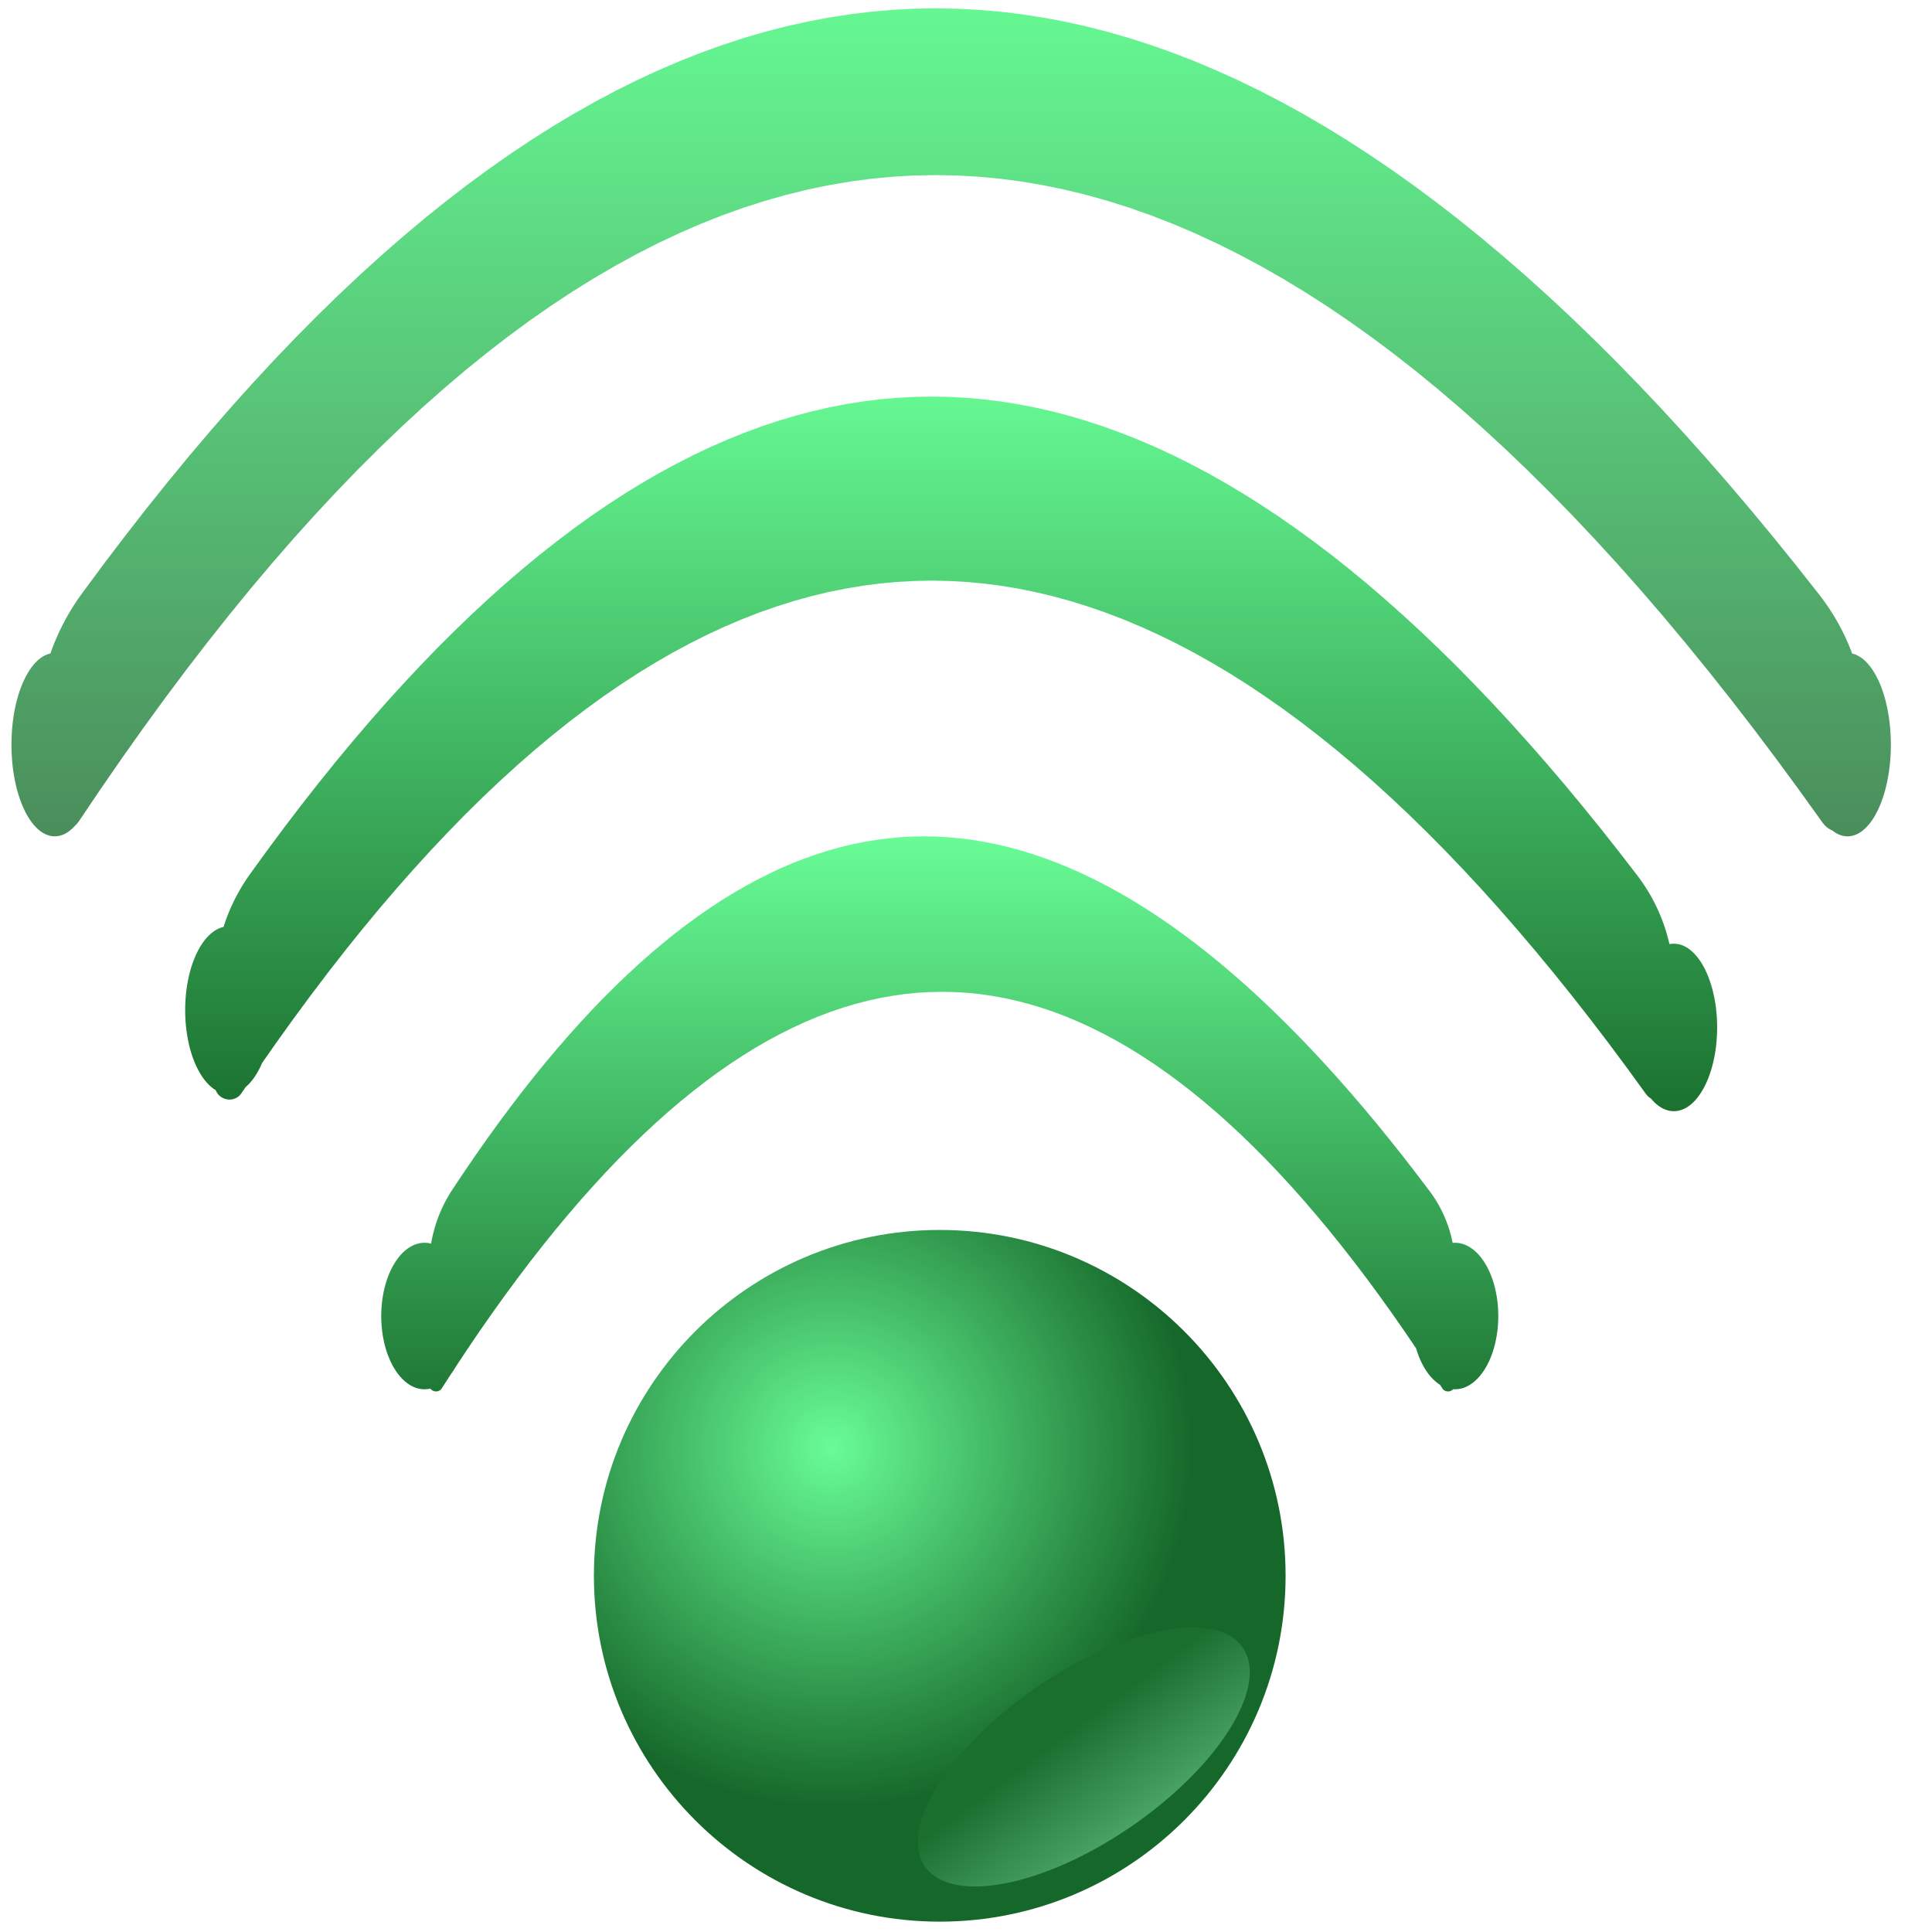 <?xml version="1.0" encoding="UTF-8" standalone="no"?>
<!DOCTYPE svg PUBLIC "-//W3C//DTD SVG 1.1//EN" "http://www.w3.org/Graphics/SVG/1.1/DTD/svg11.dtd">
<svg version="1.1" xmlns="http://www.w3.org/2000/svg" xmlns:xlink="http://www.w3.org/1999/xlink" preserveAspectRatio="xMidYMid meet" viewBox="0 0 640 640" width="640" height="640"><defs><path d="M324.11 3.26L331.21 3.86L338.32 4.71L345.44 5.81L352.58 7.14L359.73 8.72L366.89 10.54L374.07 12.61L381.26 14.92L388.46 17.47L395.67 20.26L402.89 23.3L410.13 26.58L417.38 30.1L424.65 33.87L431.92 37.87L439.21 42.12L446.51 46.62L453.82 51.36L461.15 56.34L468.49 61.56L475.84 67.03L483.21 72.73L490.58 78.69L497.97 84.88L505.37 91.32L512.79 98L520.22 104.92L527.65 112.09L535.11 119.5L542.57 127.15L550.05 135.05L557.54 143.19L565.04 151.57L572.56 160.19L580.09 169.06L587.63 178.17L595.18 187.52L602.75 197.12L603.48 198.08L604.2 199.05L604.9 200.03L605.59 201.03L606.25 202.03L606.9 203.04L607.54 204.06L608.15 205.1L608.75 206.14L609.33 207.19L609.89 208.24L610.43 209.31L610.96 210.39L611.47 211.47L611.95 212.56L612.43 213.66L612.88 214.77L613.31 215.88L613.54 216.49L613.69 216.52L614.51 216.77L615.31 217.12L616.09 217.56L616.86 218.09L617.6 218.7L618.33 219.4L619.03 220.19L619.71 221.05L620.37 221.98L620.99 222.99L621.59 224.07L622.17 225.21L622.71 226.42L623.22 227.69L623.69 229.02L624.14 230.41L624.54 231.84L624.91 233.33L625.24 234.87L625.53 236.44L625.78 238.06L625.99 239.72L626.16 241.42L626.27 243.14L626.35 244.9L626.37 246.68L626.35 248.47L626.27 250.22L626.16 251.95L625.99 253.64L625.78 255.3L625.53 256.92L625.24 258.5L624.91 260.03L624.54 261.52L624.14 262.96L623.69 264.34L623.22 265.67L622.71 266.94L622.17 268.15L621.59 269.3L620.99 270.37L620.37 271.38L619.71 272.32L619.03 273.18L618.33 273.96L617.6 274.66L616.86 275.28L616.09 275.81L615.31 276.25L614.51 276.59L613.69 276.84L612.86 277L612.02 277.05L611.18 277L610.35 276.84L609.53 276.59L608.73 276.25L607.95 275.81L607.18 275.28L607.01 275.13L606.87 275.07L606.42 274.85L605.98 274.6L605.55 274.32L605.14 274L604.74 273.65L604.36 273.26L603.99 272.84L603.65 272.38L596.05 261.8L588.47 251.48L580.9 241.43L573.35 231.65L565.8 222.14L558.27 212.89L550.76 203.91L543.25 195.2L535.76 186.76L528.28 178.59L520.82 170.68L513.36 163.05L505.92 155.68L498.5 148.58L491.08 141.74L483.68 135.18L476.29 128.88L468.92 122.85L461.56 117.09L454.21 111.59L446.87 106.37L439.55 101.41L432.24 96.72L424.94 92.3L417.66 88.14L410.39 84.26L403.13 80.64L395.88 77.29L388.65 74.21L381.43 71.4L374.22 68.85L367.03 66.57L359.85 64.56L352.68 62.82L345.53 61.35L338.38 60.14L331.26 59.2L324.14 58.53L317.04 58.13L309.95 58L302.87 58.13L295.8 58.53L288.72 59.2L281.65 60.14L274.57 61.34L267.49 62.81L260.41 64.55L253.33 66.56L246.25 68.83L239.17 71.37L232.08 74.18L225 77.25L217.91 80.6L210.82 84.21L203.74 88.09L196.65 92.23L189.56 96.64L182.47 101.32L175.37 106.27L168.28 111.49L161.19 116.97L154.09 122.72L147 128.74L139.9 135.02L132.8 141.58L125.7 148.4L118.6 155.48L111.5 162.84L104.4 170.46L97.29 178.35L90.19 186.51L83.08 194.93L75.98 203.63L68.87 212.59L61.76 221.81L54.65 231.31L47.54 241.07L40.43 251.1L33.32 261.4L26.2 271.96L25.88 272.41L25.54 272.82L25.19 273.21L24.83 273.54L24.45 273.96L23.72 274.66L22.98 275.28L22.21 275.81L21.43 276.25L20.63 276.59L19.81 276.84L18.98 277L18.14 277.05L17.3 277L16.47 276.84L15.65 276.59L14.85 276.25L14.07 275.81L13.3 275.28L12.56 274.66L11.83 273.96L11.13 273.18L10.45 272.32L9.8 271.38L9.17 270.37L8.57 269.3L8 268.15L7.46 266.94L6.95 265.67L6.47 264.34L6.03 262.96L5.62 261.52L5.25 260.03L4.92 258.5L4.63 256.92L4.38 255.3L4.17 253.64L4.01 251.95L3.89 250.22L3.82 248.47L3.79 246.68L3.82 244.9L3.89 243.14L4.01 241.42L4.17 239.72L4.38 238.06L4.63 236.44L4.92 234.87L5.25 233.33L5.62 231.84L6.03 230.41L6.47 229.02L6.95 227.69L7.46 226.42L8 225.21L8.57 224.07L9.17 222.99L9.8 221.98L10.45 221.05L11.13 220.19L11.83 219.4L12.56 218.7L13.3 218.09L14.07 217.56L14.85 217.12L15.65 216.77L16.47 216.52L16.69 216.48L16.95 215.74L17.37 214.61L17.8 213.49L18.26 212.38L18.73 211.28L19.21 210.18L19.72 209.09L20.24 208.01L20.78 206.93L21.34 205.86L21.91 204.81L22.5 203.75L23.11 202.71L23.73 201.68L24.37 200.66L25.03 199.64L25.71 198.64L26.4 197.64L27.11 196.66L34.19 187.08L41.28 177.75L48.36 168.66L55.45 159.82L62.53 151.21L69.61 142.85L76.69 134.73L83.77 126.86L90.85 119.22L97.93 111.83L105.01 104.68L112.09 97.77L119.16 91.11L126.24 84.69L133.31 78.51L140.39 72.57L147.46 66.87L154.53 61.42L161.61 56.21L168.68 51.24L175.75 46.52L182.82 42.03L189.89 37.79L196.96 33.79L204.02 30.03L211.09 26.52L218.16 23.25L225.22 20.22L232.29 17.43L239.35 14.89L246.41 12.58L253.47 10.52L260.54 8.71L267.6 7.13L274.66 5.8L281.72 4.71L288.78 3.86L295.83 3.25L302.89 2.89L309.95 2.77L317.02 2.89L324.11 3.26Z" id="a1wA88wnVX"></path><linearGradient id="gradientc1bft2Lobo" gradientUnits="userSpaceOnUse" x1="315.08" y1="2.77" x2="315.08" y2="277.05"><stop style="stop-color: #65f792;stop-opacity: 1" offset="0%"></stop><stop style="stop-color: #4a8d5b;stop-opacity: 1" offset="100%"></stop></linearGradient><path d="M319.9 131.77L325.57 132.26L331.25 132.96L336.94 133.85L342.64 134.94L348.35 136.23L354.07 137.72L359.8 139.41L365.53 141.29L371.28 143.37L377.04 145.65L382.81 148.13L388.59 150.81L394.38 153.69L400.18 156.76L405.99 160.04L411.81 163.51L417.64 167.18L423.48 171.04L429.33 175.11L435.2 179.38L441.07 183.84L446.95 188.5L452.84 193.36L458.74 198.42L464.65 203.68L470.57 209.13L476.5 214.78L482.45 220.63L488.4 226.69L494.36 232.93L500.33 239.38L506.31 246.03L512.31 252.87L518.31 259.91L524.32 267.15L530.34 274.59L536.38 282.23L542.42 290.06L543 290.84L543.57 291.62L544.12 292.41L544.66 293.21L545.18 294.01L545.7 294.83L546.19 295.65L546.68 296.48L547.15 297.31L547.6 298.15L548.05 299L548.47 299.86L548.89 300.72L549.29 301.59L549.67 302.47L550.04 303.35L550.4 304.23L550.74 305.12L551.07 306.02L551.38 306.92L551.68 307.83L551.96 308.74L552.23 309.66L552.49 310.58L552.72 311.5L552.95 312.43L553.02 312.76L553.6 312.66L554.48 312.61L555.35 312.66L556.21 312.81L557.05 313.05L557.88 313.39L558.69 313.82L559.48 314.34L560.25 314.95L561 315.63L561.72 316.4L562.41 317.24L563.08 318.15L563.72 319.13L564.33 320.19L564.91 321.3L565.45 322.48L565.96 323.72L566.43 325.01L566.87 326.35L567.26 327.75L567.61 329.19L567.93 330.67L568.2 332.2L568.42 333.77L568.59 335.37L568.72 337L568.8 338.66L568.83 340.35L568.8 342.04L568.72 343.7L568.59 345.34L568.42 346.94L568.2 348.5L567.93 350.03L567.61 351.51L567.26 352.96L566.87 354.35L566.43 355.7L565.96 356.99L565.45 358.22L564.91 359.4L564.33 360.52L563.72 361.57L563.08 362.55L562.41 363.47L561.72 364.31L561 365.07L560.25 365.76L559.48 366.36L558.69 366.88L557.88 367.31L557.05 367.65L556.21 367.9L555.35 368.05L554.48 368.1L553.6 368.05L552.74 367.9L551.9 367.65L551.07 367.31L550.26 366.88L549.47 366.36L548.7 365.76L547.96 365.07L547.24 364.31L546.87 363.87L546.72 363.78L546.45 363.6L546.18 363.4L545.93 363.17L545.68 362.93L545.45 362.66L545.22 362.37L539.12 353.97L533.04 345.79L526.96 337.82L520.89 330.06L514.83 322.52L508.77 315.19L502.73 308.07L496.7 301.16L490.68 294.46L484.66 287.98L478.66 281.71L472.66 275.66L466.68 269.81L460.7 264.18L454.74 258.76L448.78 253.55L442.83 248.56L436.89 243.78L430.96 239.21L425.04 234.85L419.13 230.71L413.23 226.77L407.34 223.05L401.45 219.55L395.58 216.25L389.71 213.17L383.86 210.3L378.01 207.65L372.18 205.2L366.35 202.97L360.53 200.95L354.73 199.14L348.93 197.55L343.14 196.17L337.36 195L331.59 194.04L325.83 193.3L320.07 192.77L314.33 192.45L308.6 192.34L302.88 192.45L297.16 192.77L291.43 193.3L285.71 194.04L279.99 195L274.27 196.16L268.56 197.54L262.84 199.13L257.12 200.94L251.4 202.95L245.68 205.18L239.96 207.62L234.25 210.27L228.53 213.14L222.81 216.21L217.1 219.5L211.38 223L205.67 226.72L199.95 230.64L194.24 234.78L188.52 239.13L182.81 243.69L177.09 248.47L171.38 253.45L165.67 258.65L159.95 264.06L154.24 269.68L148.53 275.52L142.82 281.57L137.11 287.83L131.4 294.3L125.68 300.98L119.97 307.88L114.26 314.99L108.55 322.31L102.85 329.84L97.14 337.58L91.43 345.54L86.78 352.19L86.66 352.49L86.12 353.67L85.54 354.78L84.93 355.83L84.29 356.82L83.62 357.73L82.93 358.57L82.21 359.34L81.46 360.02L81.38 360.09L80.01 362.09L79.81 362.38L79.59 362.64L79.36 362.89L79.12 363.11L78.87 363.31L78.61 363.49L78.34 363.65L78.07 363.79L77.79 363.91L77.5 364.01L77.21 364.1L76.92 364.16L76.63 364.2L76.33 364.23L76.04 364.24L75.74 364.23L75.45 364.2L75.16 364.16L74.87 364.1L74.58 364.02L74.3 363.92L74.03 363.81L73.76 363.69L73.51 363.55L73.25 363.39L73.01 363.22L72.78 363.03L72.56 362.83L72.36 362.61L72.16 362.39L71.99 362.14L71.82 361.89L71.67 361.62L71.54 361.33L71.47 361.14L70.68 360.63L69.91 360.02L69.17 359.34L68.45 358.57L67.75 357.73L67.08 356.82L66.44 355.83L65.84 354.78L65.26 353.67L64.71 352.49L64.21 351.25L63.73 349.96L63.3 348.62L62.9 347.22L62.55 345.78L62.24 344.29L61.97 342.77L61.75 341.2L61.57 339.6L61.44 337.97L61.36 336.31L61.34 334.62L61.36 332.93L61.44 331.27L61.57 329.63L61.75 328.03L61.97 326.47L62.24 324.94L62.55 323.45L62.9 322.01L63.3 320.62L63.73 319.27L64.21 317.98L64.71 316.75L65.26 315.57L65.84 314.45L66.44 313.4L67.08 312.42L67.75 311.5L68.45 310.66L69.17 309.9L69.91 309.21L70.68 308.61L71.47 308.09L72.28 307.66L73.11 307.32L73.95 307.07L74.05 307.06L74.12 306.83L74.42 305.92L74.73 305.01L75.06 304.11L75.4 303.22L75.76 302.32L76.13 301.44L76.51 300.56L76.91 299.69L77.32 298.82L77.74 297.96L78.18 297.1L78.63 296.25L79.1 295.41L79.57 294.57L80.07 293.74L80.57 292.92L81.09 292.1L81.62 291.29L82.16 290.49L82.72 289.7L88.38 281.88L94.04 274.26L99.7 266.84L105.36 259.62L111.01 252.59L116.67 245.76L122.33 239.13L127.98 232.7L133.64 226.47L139.29 220.43L144.94 214.59L150.6 208.95L156.25 203.51L161.9 198.27L167.55 193.22L173.2 188.37L178.85 183.72L184.5 179.27L190.14 175.01L195.79 170.95L201.44 167.09L207.08 163.43L212.73 159.97L218.37 156.7L224.02 153.64L229.66 150.77L235.3 148.1L240.95 145.62L246.59 143.35L252.23 141.27L257.87 139.39L263.51 137.71L269.15 136.22L274.78 134.93L280.42 133.85L286.06 132.96L291.69 132.26L297.33 131.77L302.96 131.47L308.6 131.37L314.25 131.47L319.9 131.77Z" id="gIxanTbOA"></path><linearGradient id="gradientg2IEySSkjs" gradientUnits="userSpaceOnUse" x1="315.08" y1="131.37" x2="315.08" y2="368.1"><stop style="stop-color: #65f792;stop-opacity: 1" offset="0%"></stop><stop style="stop-color: #1b7130;stop-opacity: 1" offset="100%"></stop></linearGradient><path d="M314.05 277.34L318.05 277.71L322.06 278.22L326.08 278.89L330.12 279.69L334.16 280.65L338.22 281.75L342.28 283L346.36 284.4L350.45 285.94L354.55 287.63L358.65 289.47L362.77 291.45L366.9 293.58L371.04 295.86L375.19 298.28L379.35 300.85L383.53 303.57L387.71 306.44L391.9 309.45L396.11 312.61L400.32 315.91L404.55 319.37L408.78 322.97L413.03 326.71L417.29 330.61L421.55 334.65L425.83 338.84L430.12 343.17L434.42 347.65L438.73 352.28L443.05 357.06L447.38 361.98L451.73 367.05L456.08 372.26L460.44 377.63L464.82 383.14L469.2 388.8L473.6 394.6L474 395.15L474.39 395.7L474.78 396.26L475.15 396.82L475.52 397.39L475.88 397.97L476.22 398.55L476.56 399.14L476.89 399.73L477.2 400.32L477.51 400.92L477.81 401.53L478.09 402.13L478.37 402.75L478.64 403.36L478.9 403.99L479.15 404.61L479.38 405.24L479.61 405.87L479.83 406.51L480.04 407.15L480.23 407.79L480.42 408.44L480.6 409.08L480.76 409.74L480.92 410.39L481.06 411.05L481.2 411.71L481.2 411.72L481.98 411.68L482.96 411.73L483.92 411.9L484.87 412.17L485.79 412.55L486.69 413.02L487.56 413.59L488.41 414.25L489.22 414.99L490 415.83L490.74 416.74L491.45 417.73L492.12 418.79L492.75 419.92L493.34 421.12L493.88 422.38L494.37 423.7L494.81 425.08L495.2 426.51L495.53 427.98L495.81 429.5L496.04 431.06L496.2 432.66L496.29 434.29L496.33 435.95L496.29 437.61L496.2 439.24L496.04 440.84L495.81 442.4L495.53 443.92L495.2 445.39L494.81 446.82L494.37 448.19L493.88 449.52L493.34 450.78L492.75 451.98L492.12 453.11L491.45 454.17L490.74 455.16L490 456.07L489.22 456.9L488.41 457.65L487.56 458.31L486.69 458.88L485.79 459.35L484.87 459.73L483.92 460L482.96 460.16L481.98 460.22L481.39 460.19L481.3 460.28L481.19 460.38L481.08 460.46L480.97 460.54L480.85 460.62L480.72 460.68L480.6 460.74L480.46 460.79L480.33 460.84L480.19 460.87L480.06 460.9L479.92 460.92L479.78 460.93L479.63 460.93L479.49 460.93L479.35 460.91L479.21 460.89L479.07 460.86L478.94 460.82L478.8 460.76L478.67 460.7L478.54 460.63L478.42 460.56L478.29 460.47L478.18 460.37L478.06 460.26L477.96 460.14L477.85 460.01L477.76 459.87L477.01 458.71L476.4 458.31L475.55 457.65L474.74 456.9L473.96 456.07L473.21 455.16L472.5 454.17L471.83 453.11L471.21 451.98L470.62 450.78L470.08 449.52L469.59 448.19L469.15 446.82L469.1 446.65L465.2 440.91L461.02 434.92L456.84 429.09L452.67 423.43L448.49 417.93L444.32 412.59L440.15 407.42L435.98 402.42L431.82 397.57L427.66 392.9L423.5 388.38L419.34 384.03L415.18 379.85L411.03 375.82L406.88 371.97L402.73 368.27L398.59 364.74L394.44 361.38L390.3 358.18L386.16 355.14L382.03 352.27L377.89 349.56L373.76 347.01L369.63 344.63L365.5 342.42L361.38 340.37L357.25 338.48L353.13 336.75L349.02 335.19L344.9 333.8L340.79 332.57L336.68 331.5L332.57 330.6L328.46 329.86L324.36 329.28L320.26 328.87L316.16 328.63L312.06 328.55L307.96 328.63L303.87 328.87L299.76 329.28L295.66 329.86L291.55 330.6L287.45 331.5L283.33 332.57L279.22 333.8L275.11 335.19L270.99 336.75L266.87 338.48L262.74 340.37L258.62 342.42L254.49 344.63L250.36 347.01L246.23 349.56L242.1 352.27L237.96 355.14L233.82 358.18L229.68 361.38L225.54 364.74L221.39 368.27L217.24 371.97L213.09 375.82L208.94 379.85L204.78 384.03L200.63 388.38L196.47 392.9L192.3 397.57L188.14 402.42L183.97 407.42L179.8 412.59L175.63 417.93L171.46 423.43L167.28 429.09L163.1 434.92L158.92 440.91L154.74 447.07L150.99 452.73L150.78 453.11L150.11 454.17L149.48 455.05L146.36 459.87L146.27 460.01L146.17 460.14L146.06 460.26L145.95 460.37L145.83 460.47L145.71 460.56L145.58 460.63L145.45 460.7L145.32 460.76L145.18 460.82L145.05 460.86L144.91 460.89L144.77 460.91L144.63 460.93L144.49 460.93L144.35 460.93L144.21 460.92L144.07 460.9L143.93 460.87L143.79 460.84L143.66 460.79L143.53 460.74L143.4 460.68L143.27 460.62L143.15 460.54L143.04 460.46L142.93 460.38L142.82 460.28L142.72 460.18L142.63 460.07L142.58 460L141.62 460.16L140.63 460.22L139.65 460.16L138.69 460L137.74 459.73L136.82 459.35L135.92 458.88L135.05 458.31L134.21 457.65L133.39 456.9L132.61 456.07L131.87 455.16L131.16 454.17L130.49 453.11L129.86 451.98L129.28 450.78L128.74 449.52L128.24 448.19L127.8 446.82L127.41 445.39L127.08 443.92L126.8 442.4L126.58 440.84L126.42 439.24L126.32 437.61L126.28 435.95L126.32 434.29L126.42 432.66L126.58 431.06L126.8 429.5L127.08 427.98L127.41 426.51L127.8 425.08L128.24 423.7L128.74 422.38L129.28 421.12L129.86 419.92L130.49 418.79L131.16 417.73L131.87 416.74L132.61 415.83L133.39 414.99L134.21 414.25L135.05 413.59L135.92 413.02L136.82 412.55L137.74 412.17L138.69 411.9L139.65 411.73L140.63 411.68L141.62 411.73L142.58 411.9L142.8 411.96L142.86 411.65L142.98 410.98L143.11 410.32L143.25 409.66L143.4 409L143.57 408.34L143.74 407.68L143.92 407.03L144.11 406.38L144.3 405.73L144.51 405.09L144.73 404.45L144.96 403.81L145.19 403.17L145.44 402.54L145.69 401.91L145.96 401.29L146.23 400.67L146.51 400.05L146.8 399.44L147.1 398.83L147.41 398.22L147.73 397.62L148.06 397.03L148.39 396.43L148.74 395.85L149.09 395.26L149.46 394.68L149.83 394.11L153.68 388.33L157.53 382.7L161.39 377.21L165.25 371.87L169.11 366.67L172.97 361.63L176.84 356.72L180.71 351.97L184.59 347.36L188.46 342.9L192.34 338.58L196.22 334.41L200.11 330.38L204 326.51L207.89 322.78L211.78 319.19L215.68 315.75L219.58 312.46L223.48 309.31L227.38 306.31L231.29 303.46L235.2 300.75L239.11 298.19L243.03 295.78L246.95 293.51L250.87 291.39L254.8 289.41L258.72 287.58L262.65 285.9L266.59 284.37L270.52 282.98L274.46 281.73L278.4 280.63L282.35 279.68L286.29 278.88L290.25 278.22L294.2 277.71L298.15 277.34L302.11 277.12L306.07 277.05L310.05 277.12L314.05 277.34Z" id="cR2qKOxkz"></path><linearGradient id="gradientcq0hWD04d" gradientUnits="userSpaceOnUse" x1="311.31" y1="277.05" x2="311.31" y2="460.93"><stop style="stop-color: #68fc96;stop-opacity: 1" offset="0%"></stop><stop style="stop-color: #1f7936;stop-opacity: 1" offset="100%"></stop></linearGradient><path d="M425.87 522C425.87 585.23 374.54 636.57 311.31 636.57C248.08 636.57 196.74 585.23 196.74 522C196.74 458.77 248.08 407.44 311.31 407.44C374.54 407.44 425.87 458.77 425.87 522Z" id="d2yiEGC4mX"></path><radialGradient id="gradienthk63IyKfr" gradientUnits="userSpaceOnUse" cx="275.54" cy="479.58" dx="275.54" dy="598.95" r="119.38"><stop style="stop-color: #68fc96;stop-opacity: 1" offset="0%"></stop><stop style="stop-color: #16682a;stop-opacity: 1" offset="100%"></stop></radialGradient><path d="M343.21 559.05C372.27 539.05 402.95 533.11 411.68 545.8C420.4 558.48 403.89 585.01 374.83 605C345.77 625 315.09 630.94 306.36 618.26C297.63 605.57 314.14 579.04 343.21 559.05Z" id="c1KdLQPoBI"></path><linearGradient id="gradientbga9LiS9J" gradientUnits="userSpaceOnUse" x1="373.96" y1="604.74" x2="351.8" y2="574.77"><stop style="stop-color: #48a264;stop-opacity: 1" offset="0%"></stop><stop style="stop-color: #1a6f2f;stop-opacity: 1" offset="100%"></stop></linearGradient></defs><g><g><g><g><filter id="shadow14166769" x="-36.21" y="-37.23" width="714.58" height="361.28" filterUnits="userSpaceOnUse" primitiveUnits="userSpaceOnUse"><feFlood></feFlood><feComposite in2="SourceAlpha" operator="in"></feComposite><feGaussianBlur stdDeviation="3.32"></feGaussianBlur><feOffset dx="12" dy="7" result="afterOffset"></feOffset><feFlood flood-color="#000000" flood-opacity="0.5"></feFlood><feComposite in2="afterOffset" operator="in"></feComposite><feMorphology operator="dilate" radius="1"></feMorphology><feComposite in2="SourceAlpha" operator="out"></feComposite></filter><path d="M324.11 3.26L331.21 3.86L338.32 4.71L345.44 5.81L352.58 7.14L359.73 8.72L366.89 10.54L374.07 12.61L381.26 14.92L388.46 17.47L395.67 20.26L402.89 23.3L410.13 26.58L417.38 30.1L424.65 33.87L431.92 37.87L439.21 42.12L446.51 46.62L453.82 51.36L461.15 56.34L468.49 61.56L475.84 67.03L483.21 72.73L490.58 78.69L497.97 84.88L505.37 91.32L512.79 98L520.22 104.92L527.65 112.09L535.11 119.5L542.57 127.15L550.05 135.05L557.54 143.19L565.04 151.57L572.56 160.19L580.09 169.06L587.63 178.17L595.18 187.52L602.75 197.12L603.48 198.08L604.2 199.05L604.9 200.03L605.59 201.03L606.25 202.03L606.9 203.04L607.54 204.06L608.15 205.1L608.75 206.14L609.33 207.19L609.89 208.24L610.43 209.31L610.96 210.39L611.47 211.47L611.95 212.56L612.43 213.66L612.88 214.77L613.31 215.88L613.54 216.49L613.69 216.52L614.51 216.77L615.31 217.12L616.09 217.56L616.86 218.09L617.6 218.7L618.33 219.4L619.03 220.19L619.71 221.05L620.37 221.98L620.99 222.99L621.59 224.07L622.17 225.21L622.71 226.42L623.22 227.69L623.69 229.02L624.14 230.41L624.54 231.84L624.91 233.33L625.24 234.87L625.53 236.44L625.78 238.06L625.99 239.72L626.16 241.42L626.27 243.14L626.35 244.9L626.37 246.68L626.35 248.47L626.27 250.22L626.16 251.95L625.99 253.64L625.78 255.3L625.53 256.92L625.24 258.5L624.91 260.03L624.54 261.52L624.14 262.96L623.69 264.34L623.22 265.67L622.71 266.94L622.17 268.15L621.59 269.3L620.99 270.37L620.37 271.38L619.71 272.32L619.03 273.18L618.33 273.96L617.6 274.66L616.86 275.28L616.09 275.81L615.31 276.25L614.51 276.59L613.69 276.84L612.86 277L612.02 277.05L611.18 277L610.35 276.84L609.53 276.59L608.73 276.25L607.95 275.81L607.18 275.28L607.01 275.13L606.87 275.07L606.42 274.85L605.98 274.6L605.55 274.32L605.14 274L604.74 273.65L604.36 273.26L603.99 272.84L603.65 272.38L596.05 261.8L588.47 251.48L580.9 241.43L573.35 231.65L565.8 222.14L558.27 212.89L550.76 203.91L543.25 195.2L535.76 186.76L528.28 178.59L520.82 170.68L513.36 163.05L505.92 155.68L498.5 148.58L491.08 141.74L483.68 135.18L476.29 128.88L468.92 122.85L461.56 117.09L454.21 111.59L446.87 106.37L439.55 101.41L432.24 96.72L424.94 92.3L417.66 88.14L410.39 84.26L403.13 80.64L395.88 77.29L388.65 74.21L381.43 71.4L374.22 68.85L367.03 66.57L359.85 64.56L352.68 62.82L345.53 61.35L338.38 60.14L331.26 59.2L324.14 58.53L317.04 58.13L309.95 58L302.87 58.13L295.8 58.53L288.72 59.2L281.65 60.14L274.57 61.34L267.49 62.81L260.41 64.55L253.33 66.56L246.25 68.83L239.17 71.37L232.08 74.18L225 77.25L217.91 80.6L210.82 84.21L203.74 88.09L196.65 92.23L189.56 96.64L182.47 101.32L175.37 106.27L168.28 111.49L161.19 116.97L154.09 122.72L147 128.74L139.9 135.02L132.8 141.58L125.7 148.4L118.6 155.48L111.5 162.84L104.4 170.46L97.29 178.35L90.19 186.51L83.08 194.93L75.98 203.63L68.87 212.59L61.76 221.81L54.65 231.31L47.54 241.07L40.43 251.1L33.32 261.4L26.2 271.96L25.88 272.41L25.54 272.82L25.19 273.21L24.83 273.54L24.45 273.96L23.72 274.66L22.98 275.28L22.21 275.81L21.43 276.25L20.63 276.59L19.81 276.84L18.98 277L18.14 277.05L17.3 277L16.47 276.84L15.65 276.59L14.85 276.25L14.07 275.81L13.3 275.28L12.56 274.66L11.83 273.96L11.13 273.18L10.45 272.32L9.8 271.38L9.17 270.37L8.57 269.3L8 268.15L7.46 266.94L6.95 265.67L6.47 264.34L6.03 262.96L5.62 261.52L5.25 260.03L4.92 258.5L4.63 256.92L4.38 255.3L4.17 253.64L4.01 251.95L3.89 250.22L3.82 248.47L3.79 246.68L3.82 244.9L3.89 243.14L4.01 241.42L4.17 239.72L4.38 238.06L4.63 236.44L4.92 234.87L5.25 233.33L5.62 231.84L6.03 230.41L6.47 229.02L6.95 227.69L7.46 226.42L8 225.21L8.57 224.07L9.17 222.99L9.8 221.98L10.45 221.05L11.13 220.19L11.83 219.4L12.56 218.7L13.3 218.09L14.07 217.56L14.85 217.12L15.65 216.77L16.47 216.52L16.69 216.48L16.95 215.74L17.37 214.61L17.8 213.49L18.26 212.38L18.73 211.28L19.21 210.18L19.72 209.09L20.24 208.01L20.78 206.93L21.34 205.86L21.91 204.81L22.5 203.75L23.11 202.71L23.73 201.68L24.37 200.66L25.03 199.64L25.71 198.64L26.4 197.64L27.11 196.66L34.19 187.08L41.28 177.75L48.36 168.66L55.45 159.82L62.53 151.21L69.61 142.85L76.69 134.73L83.77 126.86L90.85 119.22L97.93 111.83L105.01 104.68L112.09 97.77L119.16 91.11L126.24 84.69L133.31 78.51L140.39 72.57L147.46 66.87L154.53 61.42L161.61 56.21L168.68 51.24L175.75 46.52L182.82 42.03L189.89 37.79L196.96 33.79L204.02 30.03L211.09 26.52L218.16 23.25L225.22 20.22L232.29 17.43L239.35 14.89L246.41 12.58L253.47 10.52L260.54 8.71L267.6 7.13L274.66 5.8L281.72 4.71L288.78 3.86L295.83 3.25L302.89 2.89L309.95 2.77L317.02 2.89L324.11 3.26Z" id="a1eZWDyMf" fill="white" fill-opacity="1" filter="url(#shadow14166769)"></path></g><use xlink:href="#a1wA88wnVX" opacity="1" fill="url(#gradientc1bft2Lobo)"></use></g><g><g><filter id="shadow5146948" x="21.34" y="91.37" width="599.49" height="323.72" filterUnits="userSpaceOnUse" primitiveUnits="userSpaceOnUse"><feFlood></feFlood><feComposite in2="SourceAlpha" operator="in"></feComposite><feGaussianBlur stdDeviation="3.32"></feGaussianBlur><feOffset dx="12" dy="7" result="afterOffset"></feOffset><feFlood flood-color="#000000" flood-opacity="0.5"></feFlood><feComposite in2="afterOffset" operator="in"></feComposite><feMorphology operator="dilate" radius="1"></feMorphology><feComposite in2="SourceAlpha" operator="out"></feComposite></filter><path d="M319.9 131.77L325.57 132.26L331.25 132.96L336.94 133.85L342.64 134.94L348.35 136.23L354.07 137.72L359.8 139.41L365.53 141.29L371.28 143.37L377.04 145.65L382.81 148.13L388.59 150.81L394.38 153.69L400.18 156.76L405.99 160.04L411.81 163.51L417.64 167.18L423.48 171.04L429.33 175.11L435.2 179.38L441.07 183.84L446.95 188.5L452.84 193.36L458.74 198.42L464.65 203.68L470.57 209.13L476.5 214.78L482.45 220.63L488.4 226.69L494.36 232.93L500.33 239.38L506.31 246.03L512.31 252.87L518.31 259.91L524.32 267.15L530.34 274.59L536.38 282.23L542.42 290.06L543 290.84L543.57 291.62L544.12 292.41L544.66 293.21L545.18 294.01L545.7 294.83L546.19 295.65L546.68 296.48L547.15 297.31L547.6 298.15L548.05 299L548.47 299.86L548.89 300.72L549.29 301.59L549.67 302.47L550.04 303.35L550.4 304.23L550.74 305.12L551.07 306.02L551.38 306.92L551.68 307.83L551.96 308.74L552.23 309.66L552.49 310.58L552.72 311.5L552.95 312.43L553.02 312.76L553.6 312.66L554.48 312.61L555.35 312.66L556.21 312.81L557.05 313.05L557.88 313.39L558.69 313.82L559.48 314.34L560.25 314.95L561 315.63L561.72 316.4L562.41 317.24L563.08 318.15L563.72 319.13L564.33 320.19L564.91 321.3L565.45 322.48L565.96 323.72L566.43 325.01L566.87 326.35L567.26 327.75L567.61 329.19L567.93 330.67L568.2 332.2L568.42 333.77L568.59 335.37L568.72 337L568.8 338.66L568.83 340.35L568.8 342.04L568.72 343.7L568.59 345.34L568.42 346.94L568.2 348.5L567.93 350.03L567.61 351.51L567.26 352.96L566.87 354.35L566.43 355.7L565.96 356.99L565.45 358.22L564.91 359.4L564.33 360.52L563.72 361.57L563.08 362.55L562.41 363.47L561.72 364.31L561 365.07L560.25 365.76L559.48 366.36L558.69 366.88L557.88 367.31L557.05 367.65L556.21 367.9L555.35 368.05L554.48 368.1L553.6 368.05L552.74 367.9L551.9 367.65L551.07 367.31L550.26 366.88L549.47 366.36L548.7 365.76L547.96 365.07L547.24 364.31L546.87 363.87L546.72 363.78L546.45 363.6L546.18 363.4L545.93 363.17L545.68 362.93L545.45 362.66L545.22 362.37L539.12 353.97L533.04 345.79L526.96 337.82L520.89 330.06L514.83 322.52L508.77 315.19L502.73 308.07L496.7 301.16L490.68 294.46L484.66 287.98L478.66 281.71L472.66 275.66L466.68 269.81L460.7 264.18L454.74 258.76L448.78 253.55L442.83 248.56L436.89 243.78L430.96 239.21L425.04 234.85L419.13 230.71L413.23 226.77L407.34 223.05L401.45 219.55L395.58 216.25L389.71 213.17L383.86 210.3L378.01 207.65L372.18 205.2L366.35 202.97L360.53 200.95L354.73 199.14L348.93 197.55L343.14 196.17L337.36 195L331.59 194.04L325.83 193.3L320.07 192.77L314.33 192.45L308.6 192.34L302.88 192.45L297.16 192.77L291.43 193.3L285.71 194.04L279.99 195L274.27 196.16L268.56 197.54L262.84 199.13L257.12 200.94L251.4 202.95L245.68 205.18L239.96 207.62L234.25 210.27L228.53 213.14L222.81 216.21L217.1 219.5L211.38 223L205.67 226.72L199.95 230.64L194.24 234.78L188.52 239.13L182.81 243.69L177.09 248.47L171.38 253.45L165.67 258.65L159.95 264.06L154.24 269.68L148.53 275.52L142.82 281.57L137.11 287.83L131.4 294.3L125.68 300.98L119.97 307.88L114.26 314.99L108.55 322.31L102.85 329.84L97.14 337.58L91.43 345.54L86.78 352.19L86.66 352.49L86.12 353.67L85.54 354.78L84.93 355.83L84.29 356.82L83.62 357.73L82.93 358.57L82.21 359.34L81.46 360.02L81.38 360.09L80.01 362.09L79.81 362.38L79.59 362.64L79.36 362.89L79.12 363.11L78.87 363.31L78.61 363.49L78.34 363.65L78.07 363.79L77.79 363.91L77.5 364.01L77.21 364.1L76.92 364.16L76.63 364.2L76.33 364.23L76.04 364.24L75.74 364.23L75.45 364.2L75.16 364.16L74.87 364.1L74.58 364.02L74.3 363.92L74.03 363.81L73.76 363.69L73.51 363.55L73.25 363.39L73.01 363.22L72.78 363.03L72.56 362.83L72.36 362.61L72.16 362.39L71.99 362.14L71.82 361.89L71.67 361.62L71.54 361.33L71.47 361.14L70.68 360.63L69.91 360.02L69.17 359.34L68.45 358.57L67.75 357.73L67.08 356.82L66.44 355.83L65.84 354.78L65.26 353.67L64.71 352.49L64.21 351.25L63.73 349.96L63.3 348.62L62.9 347.22L62.55 345.78L62.24 344.29L61.97 342.77L61.75 341.2L61.57 339.6L61.44 337.97L61.36 336.31L61.34 334.62L61.36 332.93L61.44 331.27L61.57 329.63L61.75 328.03L61.97 326.47L62.24 324.94L62.55 323.45L62.9 322.01L63.3 320.62L63.73 319.27L64.21 317.98L64.71 316.75L65.26 315.57L65.84 314.45L66.44 313.4L67.08 312.42L67.75 311.5L68.45 310.66L69.17 309.9L69.91 309.21L70.68 308.61L71.47 308.09L72.28 307.66L73.11 307.32L73.95 307.07L74.05 307.06L74.12 306.83L74.42 305.92L74.73 305.01L75.06 304.11L75.4 303.22L75.76 302.32L76.13 301.44L76.51 300.56L76.91 299.69L77.32 298.82L77.74 297.96L78.18 297.1L78.63 296.25L79.1 295.41L79.57 294.57L80.07 293.74L80.57 292.92L81.09 292.1L81.62 291.29L82.16 290.49L82.72 289.7L88.38 281.88L94.04 274.26L99.7 266.84L105.36 259.62L111.01 252.59L116.67 245.76L122.33 239.13L127.98 232.7L133.64 226.47L139.29 220.43L144.94 214.59L150.6 208.95L156.25 203.51L161.9 198.27L167.55 193.22L173.2 188.37L178.85 183.72L184.5 179.27L190.14 175.01L195.79 170.95L201.44 167.09L207.08 163.43L212.73 159.97L218.37 156.7L224.02 153.64L229.66 150.77L235.3 148.1L240.95 145.62L246.59 143.35L252.23 141.27L257.87 139.39L263.51 137.71L269.15 136.22L274.78 134.93L280.42 133.85L286.06 132.96L291.69 132.26L297.33 131.77L302.96 131.47L308.6 131.37L314.25 131.47L319.9 131.77Z" id="bIz6nq1Z8" fill="white" fill-opacity="1" filter="url(#shadow5146948)"></path></g><use xlink:href="#gIxanTbOA" opacity="1" fill="url(#gradientg2IEySSkjs)"></use></g><g><g><filter id="shadow8443636" x="86.28" y="237.05" width="462.04" height="270.88" filterUnits="userSpaceOnUse" primitiveUnits="userSpaceOnUse"><feFlood></feFlood><feComposite in2="SourceAlpha" operator="in"></feComposite><feGaussianBlur stdDeviation="3.32"></feGaussianBlur><feOffset dx="12" dy="7" result="afterOffset"></feOffset><feFlood flood-color="#000000" flood-opacity="0.5"></feFlood><feComposite in2="afterOffset" operator="in"></feComposite><feMorphology operator="dilate" radius="1"></feMorphology><feComposite in2="SourceAlpha" operator="out"></feComposite></filter><path d="M314.05 277.34L318.05 277.71L322.06 278.22L326.08 278.89L330.12 279.69L334.16 280.65L338.22 281.75L342.28 283L346.36 284.4L350.45 285.94L354.55 287.63L358.65 289.47L362.77 291.45L366.9 293.58L371.04 295.86L375.19 298.28L379.35 300.85L383.53 303.57L387.71 306.44L391.9 309.45L396.11 312.61L400.32 315.91L404.55 319.37L408.78 322.97L413.03 326.71L417.29 330.61L421.55 334.65L425.83 338.84L430.12 343.17L434.42 347.65L438.73 352.28L443.05 357.06L447.38 361.98L451.73 367.05L456.08 372.26L460.44 377.63L464.82 383.14L469.2 388.8L473.6 394.6L474 395.15L474.39 395.7L474.78 396.26L475.15 396.82L475.52 397.39L475.88 397.97L476.22 398.55L476.56 399.14L476.89 399.73L477.2 400.32L477.51 400.92L477.81 401.53L478.09 402.13L478.37 402.75L478.64 403.36L478.9 403.99L479.15 404.61L479.38 405.24L479.61 405.87L479.83 406.51L480.04 407.15L480.23 407.79L480.42 408.44L480.6 409.08L480.76 409.74L480.92 410.39L481.06 411.05L481.2 411.71L481.2 411.72L481.98 411.68L482.96 411.73L483.92 411.9L484.87 412.17L485.79 412.55L486.69 413.02L487.56 413.59L488.41 414.25L489.22 414.99L490 415.83L490.74 416.74L491.45 417.73L492.12 418.79L492.75 419.92L493.34 421.12L493.88 422.38L494.37 423.7L494.81 425.08L495.2 426.51L495.53 427.98L495.81 429.5L496.04 431.06L496.2 432.66L496.29 434.29L496.33 435.95L496.29 437.61L496.2 439.24L496.04 440.84L495.81 442.4L495.53 443.92L495.2 445.39L494.81 446.82L494.37 448.19L493.88 449.52L493.34 450.78L492.75 451.98L492.12 453.11L491.45 454.17L490.74 455.16L490 456.07L489.22 456.9L488.41 457.65L487.56 458.31L486.69 458.88L485.79 459.35L484.87 459.73L483.92 460L482.96 460.16L481.98 460.22L481.39 460.19L481.3 460.28L481.19 460.38L481.08 460.46L480.97 460.54L480.85 460.62L480.72 460.68L480.6 460.74L480.46 460.79L480.33 460.84L480.19 460.87L480.06 460.9L479.92 460.92L479.78 460.93L479.63 460.93L479.49 460.93L479.35 460.91L479.21 460.89L479.07 460.86L478.94 460.82L478.8 460.76L478.67 460.7L478.54 460.63L478.42 460.56L478.29 460.47L478.18 460.37L478.06 460.26L477.96 460.14L477.85 460.01L477.76 459.87L477.01 458.71L476.4 458.31L475.55 457.65L474.74 456.9L473.96 456.07L473.21 455.16L472.5 454.17L471.83 453.11L471.21 451.98L470.62 450.78L470.08 449.52L469.59 448.19L469.15 446.82L469.1 446.65L465.2 440.91L461.02 434.92L456.84 429.09L452.67 423.43L448.49 417.93L444.32 412.59L440.15 407.42L435.98 402.42L431.82 397.57L427.66 392.9L423.5 388.38L419.34 384.03L415.18 379.85L411.03 375.82L406.88 371.97L402.73 368.27L398.59 364.74L394.44 361.38L390.3 358.18L386.16 355.14L382.03 352.27L377.89 349.56L373.76 347.01L369.63 344.63L365.5 342.42L361.38 340.37L357.25 338.48L353.13 336.75L349.02 335.19L344.9 333.8L340.79 332.57L336.68 331.5L332.57 330.6L328.46 329.86L324.36 329.28L320.26 328.87L316.16 328.63L312.06 328.55L307.96 328.63L303.87 328.87L299.76 329.28L295.66 329.86L291.55 330.6L287.45 331.5L283.33 332.57L279.22 333.8L275.11 335.19L270.99 336.75L266.87 338.48L262.74 340.37L258.62 342.42L254.49 344.63L250.36 347.01L246.23 349.56L242.1 352.27L237.96 355.14L233.82 358.18L229.68 361.38L225.54 364.74L221.39 368.27L217.24 371.97L213.09 375.82L208.94 379.85L204.78 384.03L200.63 388.38L196.47 392.9L192.3 397.57L188.14 402.42L183.97 407.42L179.8 412.59L175.63 417.93L171.46 423.43L167.28 429.09L163.1 434.92L158.92 440.91L154.74 447.07L150.99 452.73L150.78 453.11L150.11 454.17L149.48 455.05L146.36 459.87L146.27 460.01L146.17 460.14L146.06 460.26L145.95 460.37L145.83 460.47L145.71 460.56L145.58 460.63L145.45 460.7L145.32 460.76L145.18 460.82L145.05 460.86L144.91 460.89L144.77 460.91L144.63 460.93L144.49 460.93L144.35 460.93L144.21 460.92L144.07 460.9L143.93 460.87L143.79 460.84L143.66 460.79L143.53 460.74L143.4 460.68L143.27 460.62L143.15 460.54L143.04 460.46L142.93 460.38L142.82 460.28L142.72 460.18L142.63 460.07L142.58 460L141.62 460.16L140.63 460.22L139.65 460.16L138.69 460L137.74 459.73L136.82 459.35L135.92 458.88L135.05 458.31L134.21 457.65L133.39 456.9L132.61 456.07L131.87 455.16L131.16 454.17L130.49 453.11L129.86 451.98L129.28 450.78L128.74 449.52L128.24 448.19L127.8 446.82L127.41 445.39L127.08 443.92L126.8 442.4L126.58 440.84L126.42 439.24L126.32 437.61L126.28 435.95L126.32 434.29L126.42 432.66L126.58 431.06L126.8 429.5L127.08 427.98L127.41 426.51L127.8 425.08L128.24 423.7L128.74 422.38L129.28 421.12L129.86 419.92L130.49 418.79L131.16 417.73L131.87 416.74L132.61 415.83L133.39 414.99L134.21 414.25L135.05 413.59L135.92 413.02L136.82 412.55L137.74 412.17L138.69 411.9L139.65 411.73L140.63 411.68L141.62 411.73L142.58 411.9L142.8 411.96L142.86 411.65L142.98 410.98L143.11 410.32L143.25 409.66L143.4 409L143.57 408.34L143.74 407.68L143.92 407.03L144.11 406.38L144.3 405.73L144.51 405.09L144.73 404.45L144.96 403.81L145.19 403.17L145.44 402.54L145.69 401.91L145.96 401.29L146.23 400.67L146.51 400.05L146.8 399.44L147.1 398.83L147.41 398.22L147.73 397.62L148.06 397.03L148.39 396.43L148.74 395.85L149.09 395.26L149.46 394.68L149.83 394.11L153.68 388.33L157.53 382.7L161.39 377.21L165.25 371.87L169.11 366.67L172.97 361.63L176.84 356.72L180.71 351.97L184.59 347.36L188.46 342.9L192.34 338.58L196.22 334.41L200.11 330.38L204 326.51L207.89 322.78L211.78 319.19L215.68 315.75L219.58 312.46L223.48 309.31L227.38 306.31L231.29 303.46L235.2 300.75L239.11 298.19L243.03 295.78L246.95 293.51L250.87 291.39L254.8 289.41L258.72 287.58L262.65 285.9L266.59 284.37L270.52 282.98L274.46 281.73L278.4 280.63L282.35 279.68L286.29 278.88L290.25 278.22L294.2 277.71L298.15 277.34L302.11 277.12L306.07 277.05L310.05 277.12L314.05 277.34Z" id="cp3SnpBpB" fill="white" fill-opacity="1" filter="url(#shadow8443636)"></path></g><use xlink:href="#cR2qKOxkz" opacity="1" fill="url(#gradientcq0hWD04d)"></use></g><g><g><filter id="shadow2302175" x="156.74" y="367.44" width="321.13" height="316.13" filterUnits="userSpaceOnUse" primitiveUnits="userSpaceOnUse"><feFlood></feFlood><feComposite in2="SourceAlpha" operator="in"></feComposite><feGaussianBlur stdDeviation="3.32"></feGaussianBlur><feOffset dx="12" dy="7" result="afterOffset"></feOffset><feFlood flood-color="#000000" flood-opacity="0.5"></feFlood><feComposite in2="afterOffset" operator="in"></feComposite><feMorphology operator="dilate" radius="1"></feMorphology><feComposite in2="SourceAlpha" operator="out"></feComposite></filter><path d="M425.87 522C425.87 585.23 374.54 636.57 311.31 636.57C248.08 636.57 196.74 585.23 196.74 522C196.74 458.77 248.08 407.44 311.31 407.44C374.54 407.44 425.87 458.77 425.87 522Z" id="eG2pl6FYj" fill="white" fill-opacity="1" filter="url(#shadow2302175)"></path></g><use xlink:href="#d2yiEGC4mX" opacity="1" fill="url(#gradienthk63IyKfr)"></use></g><g><use xlink:href="#c1KdLQPoBI" opacity="1" fill="url(#gradientbga9LiS9J)"></use></g></g></g></svg>